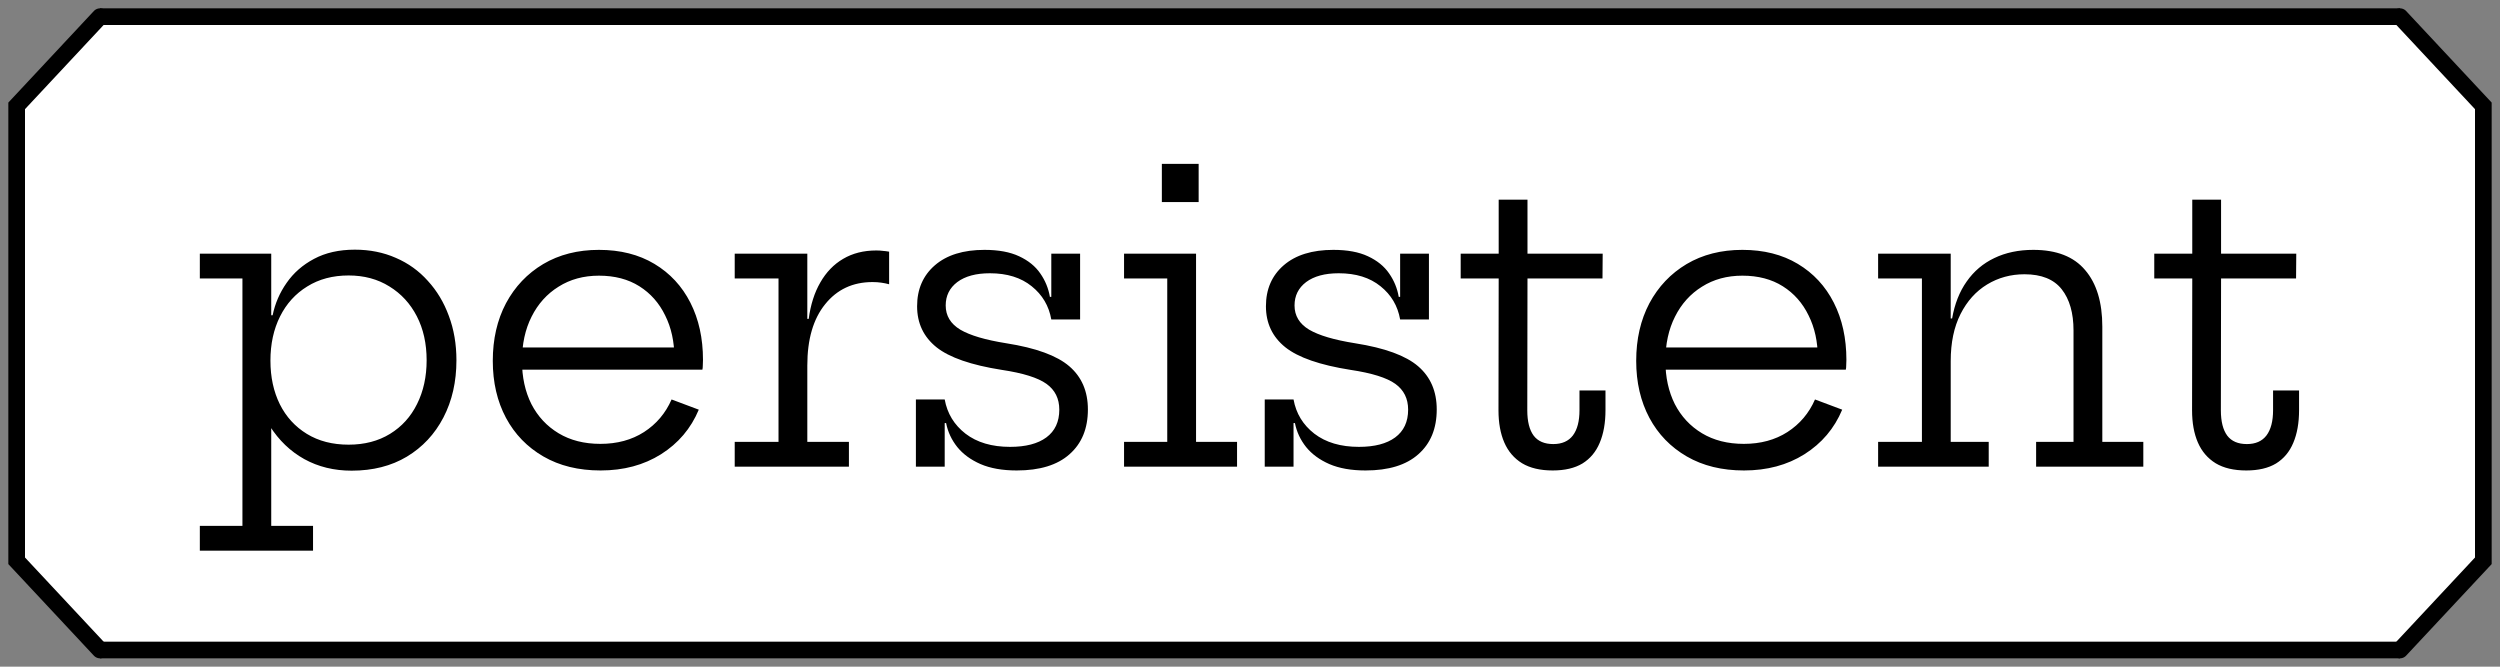 <svg width="150" height="40" viewBox="0 0 150 40" fill="none" xmlns="http://www.w3.org/2000/svg">
<rect x="0" y="0" width="150" height="40" fill="#808080" stroke="none"/>
<path d="M6 1H144V39H6V1Z" fill="white"/>
<path d="M6 1.5H144V0.5H6V1.5ZM144 38.5H6V39.5H144V38.5Z" fill="black"/>
<path d="M11.99 33.04V31.552H14.546V16.708H11.99V15.22H16.274V19.792L16.226 21.16V21.916L16.274 22.996V31.552H18.782V33.04H11.99ZM21.098 28.24C20.042 28.24 19.094 28.008 18.254 27.544C17.422 27.08 16.734 26.42 16.19 25.564C15.646 24.7 15.286 23.668 15.11 22.468L16.226 21.64C16.226 22.624 16.414 23.496 16.79 24.256C17.166 25.008 17.706 25.6 18.41 26.032C19.114 26.464 19.95 26.68 20.918 26.68C21.87 26.68 22.698 26.464 23.402 26.032C24.106 25.6 24.646 25.004 25.022 24.244C25.406 23.476 25.598 22.6 25.598 21.616C25.598 20.616 25.402 19.736 25.01 18.976C24.618 18.216 24.07 17.62 23.366 17.188C22.662 16.748 21.846 16.528 20.918 16.528C19.966 16.528 19.138 16.748 18.434 17.188C17.73 17.62 17.186 18.22 16.802 18.988C16.418 19.756 16.226 20.64 16.226 21.64L15.95 18.916H16.358C16.502 18.212 16.782 17.564 17.198 16.972C17.614 16.372 18.162 15.892 18.842 15.532C19.53 15.164 20.346 14.98 21.29 14.98C22.186 14.98 23.006 15.144 23.75 15.472C24.494 15.792 25.134 16.252 25.67 16.852C26.214 17.444 26.634 18.144 26.93 18.952C27.234 19.76 27.386 20.648 27.386 21.616C27.386 22.904 27.126 24.048 26.606 25.048C26.086 26.048 25.354 26.832 24.41 27.4C23.474 27.96 22.37 28.24 21.098 28.24ZM36.035 28.228C34.715 28.228 33.571 27.948 32.603 27.388C31.635 26.828 30.887 26.056 30.359 25.072C29.831 24.08 29.567 22.94 29.567 21.652C29.567 20.348 29.831 19.196 30.359 18.196C30.895 17.196 31.639 16.412 32.591 15.844C33.551 15.276 34.667 14.992 35.939 14.992C37.219 14.992 38.327 15.272 39.263 15.832C40.199 16.392 40.919 17.168 41.423 18.16C41.927 19.152 42.179 20.296 42.179 21.592C42.179 21.744 42.175 21.864 42.167 21.952C42.167 22.04 42.159 22.116 42.143 22.18H40.439C40.447 22.084 40.451 21.98 40.451 21.868C40.459 21.748 40.463 21.612 40.463 21.46C40.463 20.508 40.279 19.664 39.911 18.928C39.551 18.184 39.035 17.6 38.363 17.176C37.691 16.752 36.883 16.54 35.939 16.54C35.019 16.54 34.211 16.76 33.515 17.2C32.819 17.632 32.279 18.232 31.895 19C31.511 19.76 31.319 20.644 31.319 21.652C31.319 22.628 31.507 23.492 31.883 24.244C32.267 24.988 32.811 25.572 33.515 25.996C34.219 26.42 35.055 26.632 36.023 26.632C37.031 26.632 37.903 26.396 38.639 25.924C39.383 25.444 39.935 24.792 40.295 23.968L41.927 24.58C41.455 25.708 40.699 26.6 39.659 27.256C38.627 27.904 37.419 28.228 36.035 28.228ZM30.659 22.18V20.848H41.627L42.131 22.18H30.659ZM48.439 26.512H50.935V28H44.083V26.512H46.711V16.708H44.083V15.22H48.439V26.512ZM53.347 17.056C53.203 17.016 53.047 16.984 52.879 16.96C52.719 16.936 52.543 16.924 52.351 16.924C51.167 16.924 50.219 17.368 49.507 18.256C48.795 19.136 48.439 20.36 48.439 21.928L48.031 19.132H48.523C48.635 18.284 48.867 17.556 49.219 16.948C49.571 16.332 50.027 15.86 50.587 15.532C51.155 15.196 51.819 15.028 52.579 15.028C52.723 15.028 52.851 15.036 52.963 15.052C53.083 15.06 53.211 15.076 53.347 15.1V17.056ZM61.002 28.228C60.146 28.228 59.422 28.1 58.83 27.844C58.246 27.588 57.782 27.248 57.438 26.824C57.094 26.392 56.87 25.912 56.766 25.384H56.334L56.682 23.968C56.834 24.808 57.25 25.492 57.93 26.02C58.618 26.548 59.51 26.812 60.606 26.812C61.542 26.812 62.266 26.624 62.778 26.248C63.298 25.864 63.558 25.308 63.558 24.58C63.558 23.916 63.302 23.4 62.79 23.032C62.278 22.664 61.382 22.384 60.102 22.192C58.27 21.904 56.966 21.452 56.19 20.836C55.414 20.212 55.026 19.392 55.026 18.376C55.026 17.352 55.382 16.532 56.094 15.916C56.806 15.3 57.798 14.992 59.07 14.992C59.91 14.992 60.602 15.12 61.146 15.376C61.698 15.632 62.122 15.976 62.418 16.408C62.714 16.832 62.906 17.3 62.994 17.812H63.426L63.078 19.168C62.934 18.352 62.542 17.688 61.902 17.176C61.262 16.656 60.426 16.396 59.394 16.396C58.562 16.396 57.91 16.572 57.438 16.924C56.974 17.276 56.742 17.744 56.742 18.328C56.742 18.944 57.034 19.428 57.618 19.78C58.202 20.124 59.122 20.396 60.378 20.596C62.154 20.876 63.414 21.336 64.158 21.976C64.902 22.616 65.274 23.48 65.274 24.568C65.274 25.712 64.906 26.608 64.17 27.256C63.442 27.904 62.386 28.228 61.002 28.228ZM54.954 28V23.968H56.682V28H54.954ZM63.078 19.168V15.22H64.806V19.168H63.078ZM71.763 26.512H74.223V28H67.443V26.512H70.035V16.708H67.443V15.22H71.763V26.512ZM69.711 9.832H71.919V12.124H69.711V9.832ZM81.932 28.228C81.076 28.228 80.352 28.1 79.76 27.844C79.176 27.588 78.712 27.248 78.368 26.824C78.024 26.392 77.8 25.912 77.696 25.384H77.264L77.612 23.968C77.764 24.808 78.18 25.492 78.86 26.02C79.548 26.548 80.44 26.812 81.536 26.812C82.472 26.812 83.196 26.624 83.708 26.248C84.228 25.864 84.488 25.308 84.488 24.58C84.488 23.916 84.232 23.4 83.72 23.032C83.208 22.664 82.312 22.384 81.032 22.192C79.2 21.904 77.896 21.452 77.12 20.836C76.344 20.212 75.956 19.392 75.956 18.376C75.956 17.352 76.312 16.532 77.024 15.916C77.736 15.3 78.728 14.992 80 14.992C80.84 14.992 81.532 15.12 82.076 15.376C82.628 15.632 83.052 15.976 83.348 16.408C83.644 16.832 83.836 17.3 83.924 17.812H84.356L84.008 19.168C83.864 18.352 83.472 17.688 82.832 17.176C82.192 16.656 81.356 16.396 80.324 16.396C79.492 16.396 78.84 16.572 78.368 16.924C77.904 17.276 77.672 17.744 77.672 18.328C77.672 18.944 77.964 19.428 78.548 19.78C79.132 20.124 80.052 20.396 81.308 20.596C83.084 20.876 84.344 21.336 85.088 21.976C85.832 22.616 86.204 23.48 86.204 24.568C86.204 25.712 85.836 26.608 85.1 27.256C84.372 27.904 83.316 28.228 81.932 28.228ZM75.884 28V23.968H77.612V28H75.884ZM84.008 19.168V15.22H85.736V19.168H84.008ZM91.637 24.616C91.637 25.288 91.765 25.796 92.021 26.14C92.277 26.476 92.669 26.644 93.197 26.644C93.717 26.644 94.109 26.472 94.373 26.128C94.637 25.776 94.769 25.272 94.769 24.616V23.428H96.329V24.604C96.329 25.372 96.213 26.028 95.981 26.572C95.757 27.108 95.413 27.52 94.949 27.808C94.485 28.088 93.889 28.228 93.161 28.228C92.417 28.228 91.805 28.084 91.325 27.796C90.845 27.5 90.489 27.084 90.257 26.548C90.025 26.012 89.909 25.368 89.909 24.616L89.921 16.708H87.641V15.22H89.921V11.98H91.649V15.22H96.161L96.149 16.708H91.649L91.637 24.616ZM104.64 28.228C103.32 28.228 102.176 27.948 101.208 27.388C100.24 26.828 99.492 26.056 98.964 25.072C98.436 24.08 98.172 22.94 98.172 21.652C98.172 20.348 98.436 19.196 98.964 18.196C99.5 17.196 100.244 16.412 101.196 15.844C102.156 15.276 103.272 14.992 104.544 14.992C105.824 14.992 106.932 15.272 107.868 15.832C108.804 16.392 109.524 17.168 110.028 18.16C110.532 19.152 110.784 20.296 110.784 21.592C110.784 21.744 110.78 21.864 110.772 21.952C110.772 22.04 110.764 22.116 110.748 22.18H109.044C109.052 22.084 109.056 21.98 109.056 21.868C109.064 21.748 109.068 21.612 109.068 21.46C109.068 20.508 108.884 19.664 108.516 18.928C108.156 18.184 107.64 17.6 106.968 17.176C106.296 16.752 105.488 16.54 104.544 16.54C103.624 16.54 102.816 16.76 102.12 17.2C101.424 17.632 100.884 18.232 100.5 19C100.116 19.76 99.924 20.644 99.924 21.652C99.924 22.628 100.112 23.492 100.488 24.244C100.872 24.988 101.416 25.572 102.12 25.996C102.824 26.42 103.66 26.632 104.628 26.632C105.636 26.632 106.508 26.396 107.244 25.924C107.988 25.444 108.54 24.792 108.9 23.968L110.532 24.58C110.06 25.708 109.304 26.6 108.264 27.256C107.232 27.904 106.024 28.228 104.64 28.228ZM99.264 22.18V20.848H110.232L110.736 22.18H99.264ZM117.043 26.512H119.323V28H112.687V26.512H115.315V16.708H112.687V15.22H117.043V26.512ZM124.411 26.512V19.828C124.411 18.78 124.175 17.956 123.703 17.356C123.231 16.756 122.487 16.456 121.471 16.456C120.647 16.456 119.899 16.66 119.227 17.068C118.555 17.476 118.023 18.068 117.631 18.844C117.239 19.62 117.043 20.56 117.043 21.664L116.647 19.108H117.127C117.279 18.236 117.571 17.496 118.003 16.888C118.435 16.272 118.987 15.804 119.659 15.484C120.339 15.156 121.119 14.992 121.999 14.992C123.391 14.992 124.427 15.396 125.107 16.204C125.795 17.004 126.139 18.136 126.139 19.6V26.512H128.599V28H122.167V26.512H124.411ZM133.252 24.616C133.252 25.288 133.38 25.796 133.636 26.14C133.892 26.476 134.284 26.644 134.812 26.644C135.332 26.644 135.724 26.472 135.988 26.128C136.252 25.776 136.384 25.272 136.384 24.616V23.428H137.944V24.604C137.944 25.372 137.828 26.028 137.596 26.572C137.372 27.108 137.028 27.52 136.564 27.808C136.1 28.088 135.504 28.228 134.776 28.228C134.032 28.228 133.42 28.084 132.94 27.796C132.46 27.5 132.104 27.084 131.872 26.548C131.64 26.012 131.524 25.368 131.524 24.616L131.536 16.708H129.256V15.22H131.536V11.98H133.264V15.22H137.776L137.764 16.708H133.264L133.252 24.616Z" fill="black"/>
<path d="M1 6.352L6 1V39L1 33.648V6.352Z" fill="white"/>
<path d="M6 1L1 6.352V33.648L6 39" stroke="black" stroke-linecap="round"/>
<path d="M149 33.648L144 39L144 1L149 6.352L149 33.648Z" fill="white"/>
<path d="M144 39L149 33.648L149 6.352L144 1" stroke="black" stroke-linecap="round"/>
</svg>
